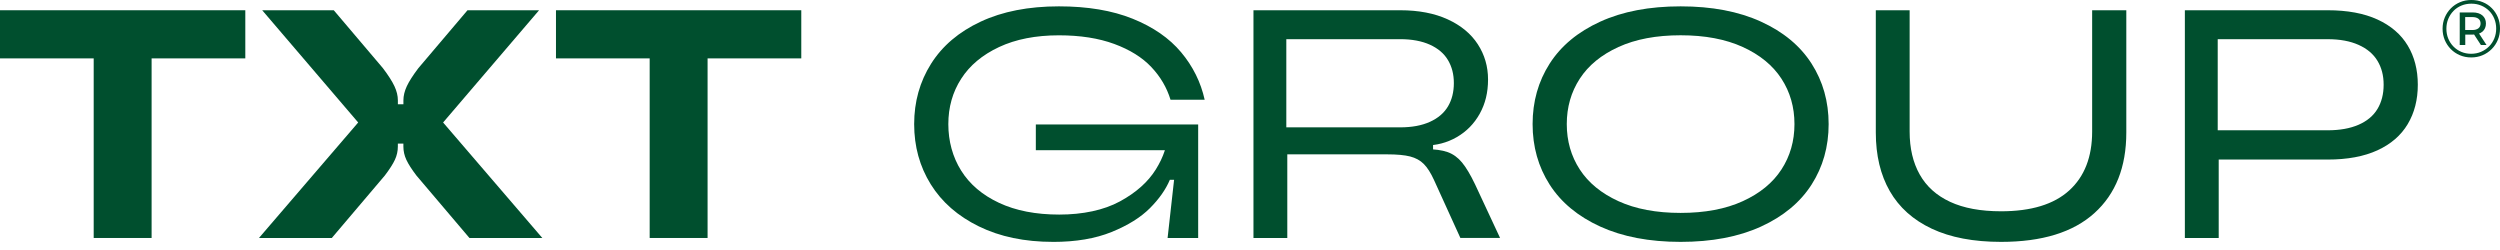 <svg width="220" height="22" viewBox="0 0 220 22" fill="none" xmlns="http://www.w3.org/2000/svg">
<g clip-path="url(#clip0_207_2)">
<path d="M8.245 20.942V5.138H0V0.902H21.587V5.138H13.341V20.942H8.245Z" fill="#004F2E"/>
<path d="M22.789 20.942L31.52 10.779L23.074 0.902H29.372L33.695 5.997C34.171 6.627 34.512 7.157 34.712 7.587C34.912 8.016 35.013 8.431 35.013 8.831V9.175H35.5V8.831C35.5 8.431 35.6 8.016 35.8 7.587C36.001 7.157 36.34 6.627 36.817 5.997L41.14 0.902H47.438L38.993 10.779L47.724 20.942H41.311L36.644 15.445C36.224 14.892 35.928 14.428 35.757 14.056C35.585 13.684 35.498 13.297 35.498 12.896V12.638H35.011V12.896C35.011 13.297 34.925 13.684 34.753 14.056C34.582 14.428 34.285 14.892 33.865 15.445L29.199 20.942H22.786H22.789Z" fill="#004F2E"/>
<path d="M57.171 20.942V5.138H48.926V0.902H70.513V5.138H62.267V20.942H57.171Z" fill="#004F2E"/>
<path d="M92.67 21.285C90.169 21.285 87.994 20.832 86.143 19.924C84.291 19.019 82.879 17.782 81.906 16.218C80.933 14.653 80.446 12.887 80.446 10.922C80.446 8.956 80.942 7.186 81.935 5.61C82.927 4.036 84.383 2.8 86.301 1.904C88.219 1.007 90.514 0.559 93.186 0.559C95.706 0.559 97.867 0.921 99.671 1.647C101.474 2.373 102.896 3.356 103.936 4.596C104.976 5.837 105.668 7.23 106.011 8.777H103.006C102.68 7.707 102.118 6.748 101.316 5.9C100.515 5.05 99.426 4.374 98.053 3.867C96.679 3.362 95.057 3.108 93.186 3.108C91.144 3.108 89.387 3.452 87.919 4.139C86.449 4.827 85.337 5.756 84.584 6.931C83.829 8.104 83.453 9.435 83.453 10.924C83.453 12.413 83.829 13.816 84.584 15.018C85.337 16.22 86.449 17.165 87.919 17.852C89.389 18.54 91.153 18.883 93.215 18.883C95.276 18.883 97.132 18.496 98.553 17.723C99.975 16.951 101.029 16.01 101.717 14.903C102.404 13.797 102.748 12.737 102.748 11.726L103.607 13.215H91.153V10.953H105.439V20.944H102.748L103.32 15.82H102.948C102.586 16.679 101.998 17.513 101.187 18.324C100.376 19.135 99.255 19.833 97.823 20.415C96.392 20.996 94.674 21.287 92.67 21.287V21.285Z" fill="#004F2E"/>
<path d="M110.305 20.942V0.902H123.217C124.839 0.902 126.232 1.169 127.397 1.703C128.561 2.237 129.444 2.967 130.046 3.894C130.647 4.82 130.948 5.855 130.948 6.999C130.948 8.144 130.705 9.128 130.218 10.005C129.73 10.883 129.058 11.569 128.199 12.066C127.34 12.563 126.386 12.81 125.336 12.81H124.62L126.109 11.922V13.955L125.193 13.124H125.451C126.253 13.124 126.896 13.211 127.384 13.382C127.871 13.554 128.295 13.86 128.657 14.298C129.019 14.737 129.401 15.376 129.802 16.216L132.006 20.94H128.513L126.194 15.844C125.907 15.214 125.606 14.742 125.292 14.428C124.978 14.112 124.576 13.894 124.09 13.769C123.603 13.646 122.93 13.583 122.071 13.583H112.423V11.207H123.216C124.246 11.207 125.119 11.045 125.836 10.72C126.552 10.396 127.08 9.942 127.425 9.36C127.768 8.778 127.939 8.096 127.939 7.314C127.939 6.531 127.768 5.878 127.425 5.295C127.082 4.713 126.552 4.26 125.836 3.935C125.12 3.611 124.246 3.447 123.216 3.447H113.196V12.64L113.282 12.754V20.942H110.305Z" fill="#004F2E"/>
<path d="M147.894 21.285C145.145 21.285 142.789 20.836 140.824 19.94C138.858 19.042 137.373 17.811 136.371 16.247C135.37 14.682 134.869 12.907 134.869 10.922C134.869 8.936 135.37 7.163 136.371 5.597C137.373 4.032 138.857 2.801 140.824 1.904C142.789 1.007 145.147 0.559 147.894 0.559C150.642 0.559 152.999 1.007 154.965 1.904C156.93 2.801 158.415 4.032 159.417 5.597C160.419 7.161 160.92 8.937 160.92 10.922C160.92 12.906 160.419 14.682 159.417 16.247C158.415 17.811 156.93 19.042 154.965 19.94C152.999 20.837 150.642 21.285 147.894 21.285ZM147.894 18.736C150.031 18.736 151.855 18.393 153.362 17.705C154.869 17.018 156.005 16.089 156.768 14.914C157.531 13.741 157.913 12.409 157.913 10.92C157.913 9.431 157.531 8.1 156.768 6.926C156.005 5.753 154.869 4.823 153.362 4.135C151.853 3.447 150.031 3.104 147.894 3.104C145.757 3.104 143.933 3.447 142.426 4.135C140.918 4.823 139.783 5.752 139.02 6.926C138.257 8.1 137.876 9.431 137.876 10.92C137.876 12.409 138.257 13.741 139.02 14.914C139.783 16.087 140.92 17.018 142.426 17.705C143.933 18.393 145.757 18.736 147.894 18.736Z" fill="#004F2E"/>
<path d="M176.093 21.285C173.669 21.285 171.637 20.898 169.995 20.125C168.354 19.352 167.123 18.25 166.302 16.819C165.481 15.387 165.071 13.669 165.071 11.665V0.902H168.048V11.58C168.048 13.05 168.343 14.31 168.936 15.358C169.527 16.408 170.419 17.21 171.612 17.763C172.805 18.317 174.298 18.593 176.093 18.593C178.746 18.593 180.745 17.983 182.09 16.761C183.435 15.54 184.109 13.812 184.109 11.579V0.902H187.115V11.665C187.115 14.7 186.179 17.062 184.309 18.751C182.439 20.441 179.701 21.285 176.093 21.285Z" fill="#004F2E"/>
<path d="M192.268 20.942V0.902H204.836C206.572 0.902 208.033 1.173 209.217 1.717C210.4 2.26 211.288 3.025 211.879 4.007C212.471 4.991 212.767 6.14 212.767 7.458C212.767 8.775 212.471 9.929 211.879 10.922C211.288 11.914 210.4 12.682 209.217 13.226C208.034 13.769 206.574 14.041 204.836 14.041H194.273V11.465H204.836C205.905 11.465 206.811 11.303 207.556 10.978C208.3 10.654 208.855 10.19 209.217 9.589C209.579 8.988 209.76 8.277 209.76 7.456C209.76 6.636 209.579 5.953 209.217 5.352C208.855 4.751 208.302 4.283 207.556 3.95C206.813 3.616 205.905 3.449 204.836 3.449H195.159V13.212L195.246 13.299V20.943H192.269L192.268 20.942Z" fill="#004F2E"/>
<path d="M217.467 5.055C217.108 5.055 216.776 4.99 216.472 4.861C216.165 4.732 215.899 4.552 215.67 4.32C215.441 4.088 215.264 3.821 215.136 3.515C215.01 3.209 214.947 2.879 214.947 2.527C214.947 2.174 215.011 1.845 215.14 1.538C215.269 1.232 215.448 0.965 215.677 0.733C215.906 0.501 216.175 0.321 216.483 0.192C216.79 0.063 217.123 -0.001 217.482 -0.001C217.84 -0.001 218.172 0.062 218.481 0.188C218.788 0.314 219.056 0.493 219.282 0.722C219.509 0.951 219.686 1.217 219.812 1.521C219.938 1.824 220.001 2.155 220.001 2.513C220.001 2.871 219.937 3.203 219.808 3.512C219.679 3.819 219.499 4.09 219.267 4.32C219.035 4.552 218.768 4.732 218.461 4.861C218.155 4.99 217.825 5.055 217.467 5.055ZM217.467 4.732C217.777 4.732 218.065 4.674 218.332 4.56C218.6 4.447 218.833 4.289 219.034 4.088C219.234 3.888 219.389 3.653 219.499 3.383C219.609 3.114 219.664 2.823 219.664 2.513C219.664 2.203 219.609 1.915 219.499 1.647C219.389 1.379 219.237 1.149 219.041 0.952C218.844 0.758 218.615 0.602 218.35 0.491C218.085 0.379 217.796 0.323 217.48 0.323C217.165 0.323 216.872 0.379 216.603 0.491C216.333 0.604 216.101 0.76 215.905 0.963C215.708 1.167 215.556 1.4 215.446 1.665C215.337 1.93 215.282 2.218 215.282 2.528C215.282 2.838 215.337 3.128 215.446 3.394C215.556 3.662 215.708 3.895 215.905 4.095C216.101 4.296 216.332 4.452 216.599 4.565C216.867 4.677 217.155 4.733 217.465 4.733L217.467 4.732ZM216.456 3.959V1.095H217.602C217.965 1.095 218.249 1.183 218.455 1.36C218.659 1.537 218.762 1.773 218.762 2.068C218.762 2.363 218.659 2.612 218.455 2.785C218.249 2.956 217.965 3.043 217.602 3.043H216.944V3.959H216.456ZM216.937 2.642H217.567C217.796 2.642 217.973 2.591 218.101 2.491C218.227 2.391 218.29 2.249 218.29 2.068C218.29 1.887 218.227 1.747 218.101 1.65C217.974 1.552 217.796 1.503 217.567 1.503H216.937V2.64V2.642ZM218.319 3.959L217.602 2.857H218.096L218.813 3.959H218.319Z" fill="#004F2E"/>
</g>
<defs>
<clipPath id="clip0_207_2">
<rect width="220" height="21.285" fill="#004F2E"/>
</clipPath>
</defs>
</svg>
